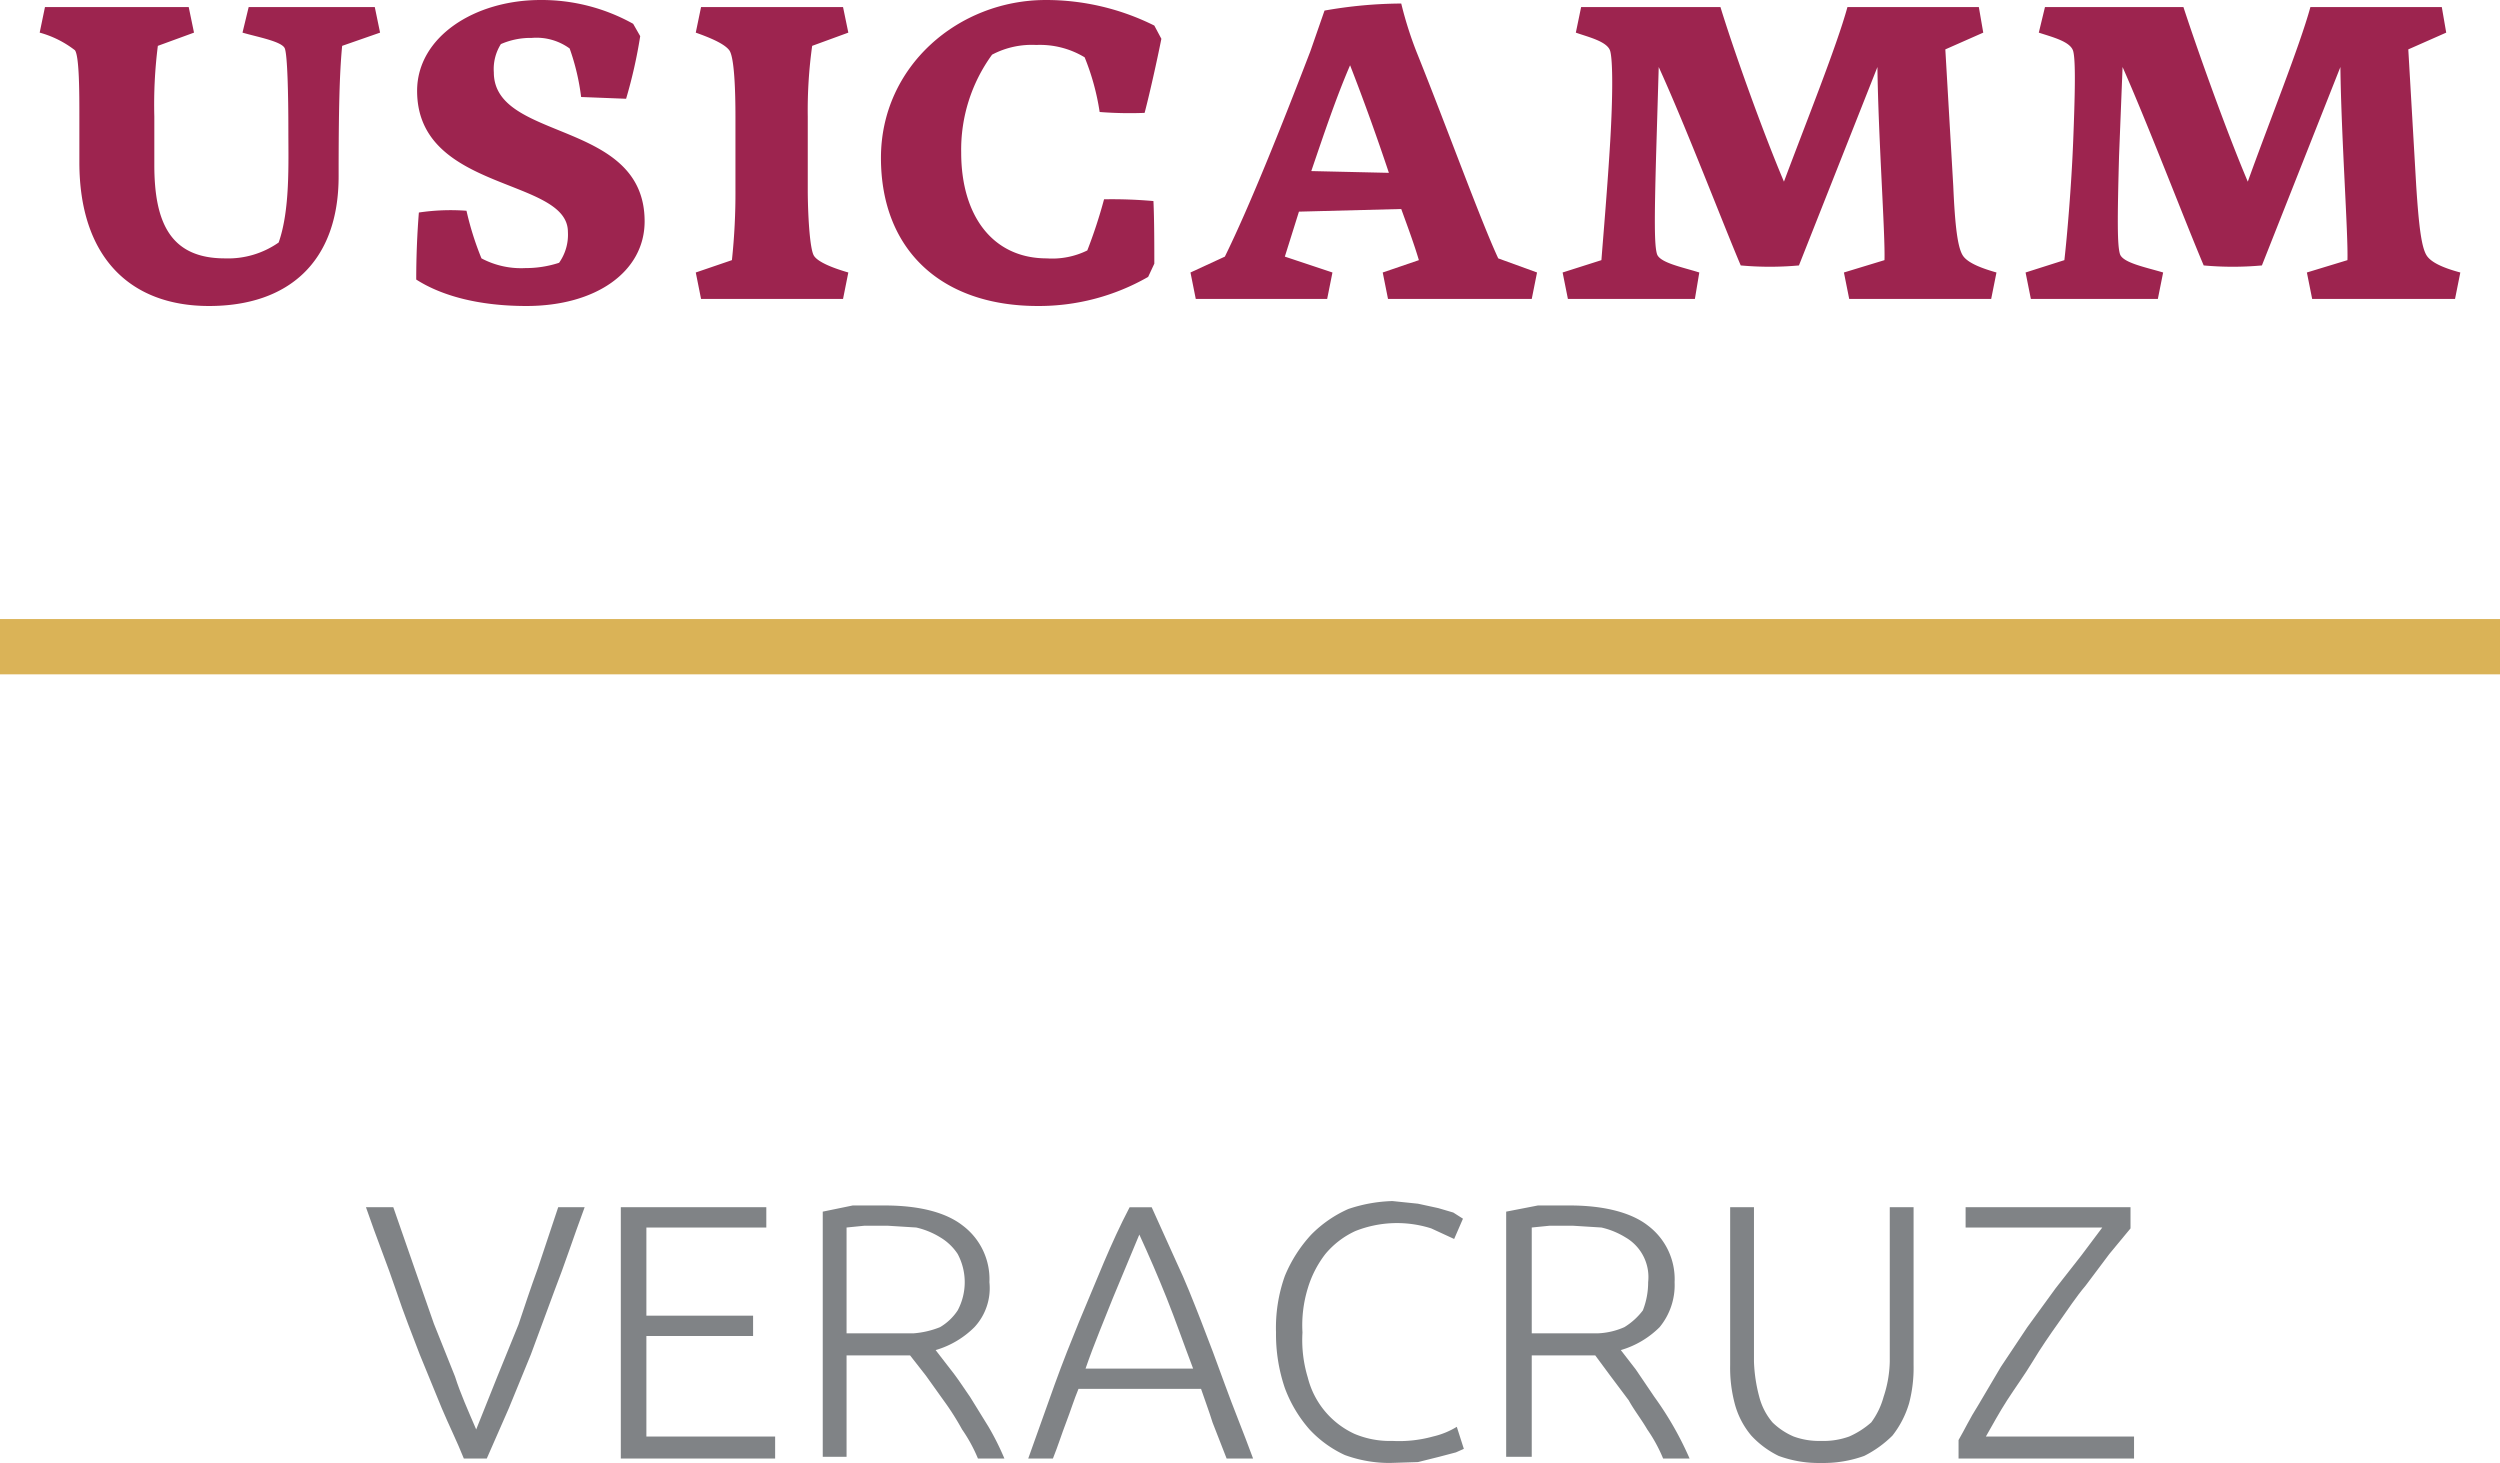 <svg xmlns="http://www.w3.org/2000/svg" viewBox="0 0 283.5 165.9"><defs><style>.cls-1{fill:#9d244f;}.cls-2{fill:#808386;}.cls-3{fill:#dab357;}</style></defs><title>usicamm-ver1</title><g id="Capa_2" data-name="Capa 2"><g id="Capa_1-2" data-name="Capa 1"><path class="cls-1" d="M17.9,5.2a52.9,52.9,0,0,0-.4,8v5.5c0,6.5,1.8,10.6,8,10.6a10,10,0,0,0,6.1-1.8c1.3-3.7,1.1-8.9,1.1-12.8s-.1-8.4-.4-9.2-3.1-1.3-4.8-1.8L28.2.8H42.5l.6,2.9L38.8,5.2c-.3,3.1-.4,7.2-.4,14.8,0,9.7-5.7,14.7-14.7,14.7S9,29.1,9,18.4V13.2c0-2.6,0-6.8-.5-7.5a11.4,11.4,0,0,0-4-2L5.1.8H21.4L22,3.7Z"/><path class="cls-1" d="M47.3,10.3C47.3,4.2,53.8,0,61.3,0A21.3,21.3,0,0,1,71.8,2.7l.8,1.4A55.2,55.2,0,0,1,71,11.2L65.9,11a25.9,25.9,0,0,0-1.3-5.5,6.4,6.4,0,0,0-4.3-1.2,8.4,8.4,0,0,0-3.5.7A5.3,5.3,0,0,0,56,8.2c0,7.9,17.1,5.3,17.1,16.9,0,5.7-5.5,9.6-13.4,9.6-5.5,0-9.7-1.2-12.5-3,0-2.5.1-5.1.3-7.6a24.4,24.4,0,0,1,5.4-.2,33.8,33.8,0,0,0,1.7,5.4,9.6,9.6,0,0,0,5,1.1,12.1,12.1,0,0,0,3.8-.6,5.5,5.5,0,0,0,1-3.5C64.4,20.1,47.3,21.8,47.3,10.3Z"/><path class="cls-1" d="M83,29.5a71.4,71.4,0,0,0,.4-8V13.2c0-2.6-.1-6.7-.7-7.5s-2.4-1.5-3.8-2L79.5.8H95.6l.6,2.9L92.1,5.2a52.9,52.9,0,0,0-.5,8v8.3c0,2.5.2,6.7.7,7.5s2.5,1.5,3.9,1.9l-.6,3H79.5l-.6-3Z"/><path class="cls-1" d="M123.3,28.4a56.2,56.2,0,0,0,1.9-5.8,53.3,53.3,0,0,1,5.6.2c.1,2.1.1,5.3.1,7.1l-.7,1.5a24.9,24.9,0,0,1-12.5,3.3c-11,0-17.8-6.4-17.8-16.8S108.7,0,118.6,0a27.5,27.5,0,0,1,12.3,2.9l.8,1.5c-.5,2.5-1.3,6.1-1.9,8.4a43.4,43.4,0,0,1-5.1-.1A27.2,27.2,0,0,0,123,6.5a9.8,9.8,0,0,0-5.5-1.4,9.6,9.6,0,0,0-5,1.1A18.3,18.3,0,0,0,109,17.3c0,7.2,3.6,12,9.7,12A9,9,0,0,0,123.3,28.4Z"/><path class="cls-1" d="M150.5,33.9H135.6l-.6-3,3.9-1.8c2.8-5.7,6.4-14.7,9.7-23.3l1.6-4.6a51.2,51.2,0,0,1,8.7-.8,42.6,42.6,0,0,0,1.7,5.4c3.5,8.7,7.3,19.2,9.3,23.5l4.4,1.6-.6,3H157.4l-.6-3,4.1-1.4c-.5-1.7-1.2-3.6-2-5.8l-11.6.3-1.6,5.1,5.4,1.8Zm7-14.3c-1.3-3.9-2.8-8.1-4.4-12.2-1.6,3.7-3,7.9-4.4,12Z"/><path class="cls-1" d="M192.2,33.9H177.8l-.6-3,4.4-1.4c.2-2.6.7-8.4,1-13.5s.3-9.1,0-10.2-2.5-1.6-3.9-2.1l.6-2.9h15.8c1.4,4.6,4.7,13.9,7.2,19.8,2.5-6.7,6-15.4,7.2-19.8h14.9l.5,2.9-4.3,1.9.9,15.5c.2,4.6.5,7,1.1,7.9s2.4,1.5,3.8,1.9l-.6,3H209.7l-.6-3,4.6-1.4c.1-2.8-.7-13.9-.8-21.9L204,30.1a36.4,36.4,0,0,1-6.6,0c-2-4.7-6.2-15.7-9.3-22.5l-.3,10.1c-.2,7.3-.2,10.1.1,11.1s2.9,1.5,4.8,2.1Z"/><path class="cls-1" d="M244.7,33.9H230.3l-.6-3,4.4-1.4c.3-2.6.8-8.4,1-13.5s.3-9.1,0-10.2-2.4-1.6-3.9-2.1l.7-2.9h15.7c1.5,4.6,4.8,13.9,7.3,19.8,2.4-6.7,5.9-15.4,7.1-19.8h14.9l.5,2.9-4.3,1.9.9,15.5c.3,4.6.6,7,1.2,7.9s2.3,1.5,3.8,1.9l-.6,3H262.2l-.6-3,4.6-1.4c.1-2.8-.7-13.9-.8-21.9l-8.9,22.5a36.4,36.4,0,0,1-6.6,0c-2-4.7-6.2-15.7-9.2-22.5l-.4,10.1c-.2,7.3-.2,10.1.1,11.1s2.9,1.5,4.9,2.1Z"/><path class="cls-2" d="M44.6,136.9l2.4,6.9,2.2,6.3,2.4,6c.6,1.9,1.5,3.9,2.4,6l2.4-6,2.4-5.9c.7-2.1,1.4-4.2,2.2-6.4l2.3-6.9h3c-1.3,3.5-2.3,6.6-3.4,9.4l-2.7,7.3-2.5,6.1-2.5,5.7H52.6c-.8-2-1.7-3.8-2.5-5.7l-2.5-6.1c-.8-2.1-1.8-4.6-2.7-7.3s-2.2-5.9-3.4-9.4Z"/><path class="cls-2" d="M70.4,165.4V136.9H86.9v2.3H73.3v10H85.4v2.3H73.3v11.4H87.9v2.5Z"/><path class="cls-2" d="M112.2,145.4a6.5,6.5,0,0,1-1.7,5.1,10.3,10.3,0,0,1-4.4,2.6l1.7,2.2c.8,1,1.5,2.1,2.2,3.1l2.1,3.4a30.2,30.2,0,0,1,1.8,3.6h-3a17.4,17.4,0,0,0-1.8-3.3,30.2,30.2,0,0,0-2.1-3.3l-2-2.8-1.8-2.3H96v11.5H93.3V137.4l3.4-.7h3.6c4,0,7,.8,8.9,2.3A7.6,7.6,0,0,1,112.2,145.4ZM100.7,139H98l-2,.2v12h7.6a10.1,10.1,0,0,0,3-.7,6.1,6.1,0,0,0,2-1.9,6.8,6.8,0,0,0,0-6.4,6.1,6.1,0,0,0-2-1.9,9,9,0,0,0-2.7-1.1Z"/><path class="cls-2" d="M139.1,165.4l-1.6-4.1c-.4-1.3-.9-2.6-1.3-3.8H122.3c-.5,1.2-.9,2.5-1.4,3.8s-.9,2.6-1.5,4.1h-2.8l3-8.4c.9-2.5,1.9-5,2.8-7.2l2.8-6.7c.9-2.1,1.8-4.1,2.9-6.2h2.5l2.8,6.2c1,2.1,1.9,4.4,2.8,6.7s1.8,4.7,2.7,7.2,2.1,5.4,3.2,8.4ZM129.2,140l-3,7.2c-.9,2.3-2.1,5.1-3.1,8h12.2c-1.1-2.9-2-5.5-3-8S130.3,142.4,129.2,140Z"/><path class="cls-2" d="M157.6,165.9a14.8,14.8,0,0,1-5.1-.9,12.8,12.8,0,0,1-4-2.9,15,15,0,0,1-2.8-4.7,18.9,18.9,0,0,1-1-6.3,17.5,17.5,0,0,1,1-6.4,15.7,15.7,0,0,1,3-4.7,13.7,13.7,0,0,1,4.2-2.9,17,17,0,0,1,5-.9l2.9.3,2.3.5,1.7.5,1.1.7-1,2.3-2.6-1.2a12.8,12.8,0,0,0-8.6.3,9.7,9.7,0,0,0-3.4,2.6,12,12,0,0,0-2,3.9,14.3,14.3,0,0,0-.6,5,14.6,14.6,0,0,0,.6,5.1,9.6,9.6,0,0,0,5.3,6.4,10.3,10.3,0,0,0,4.3.8,14.4,14.4,0,0,0,4.6-.5,9,9,0,0,0,2.7-1.1l.8,2.5-.9.4-1.9.5-2.4.6Z"/><path class="cls-2" d="M189.9,145.4a7.5,7.5,0,0,1-1.7,5.1,10.3,10.3,0,0,1-4.4,2.6l1.7,2.2,2.1,3.1a37.3,37.3,0,0,1,4,7h-3a17.4,17.4,0,0,0-1.8-3.3c-.7-1.2-1.5-2.2-2.1-3.3l-2.1-2.8-1.7-2.3h-7.2v11.5h-2.9V137.4l3.6-.7H178c3.9,0,7,.8,8.9,2.3A7.6,7.6,0,0,1,189.9,145.4ZM178.4,139h-2.7l-2,.2v12h7.5a8.2,8.2,0,0,0,3-.7,7.6,7.6,0,0,0,2.1-1.9,8.7,8.7,0,0,0,.6-3.2,5.2,5.2,0,0,0-2.6-5.1,9,9,0,0,0-2.7-1.1Z"/><path class="cls-2" d="M206.5,165.9a13.1,13.1,0,0,1-4.8-.8,10.4,10.4,0,0,1-3.1-2.3,9.3,9.3,0,0,1-1.9-3.7,15.8,15.8,0,0,1-.5-4.3V136.9h2.7v17.5a17.6,17.6,0,0,0,.6,4,7.3,7.3,0,0,0,1.5,2.9,7.8,7.8,0,0,0,2.4,1.6,8.4,8.4,0,0,0,3.1.5,8.6,8.6,0,0,0,3.2-.5,9.6,9.6,0,0,0,2.5-1.6,8.7,8.7,0,0,0,1.4-2.9,13.4,13.4,0,0,0,.7-4V136.9H217v17.9a15.8,15.8,0,0,1-.5,4.3,10.9,10.9,0,0,1-1.9,3.7,12.4,12.4,0,0,1-3.2,2.3A13.6,13.6,0,0,1,206.5,165.9Z"/><path class="cls-2" d="M241.6,139.3l-2.4,2.9-2.7,3.6c-1.1,1.3-2,2.7-3,4.1s-2.1,3-3,4.5-2,3-2.9,4.4-1.6,2.7-2.4,4.1H242v2.5H222.1v-2.1c.7-1.2,1.3-2.5,2.2-3.9l2.6-4.4,3-4.5,3.2-4.4,2.9-3.7,2.4-3.2H222.9v-2.3h18.7Z"/><rect class="cls-3" y="70.2" width="283.5" height="6.27"/></g></g></svg>